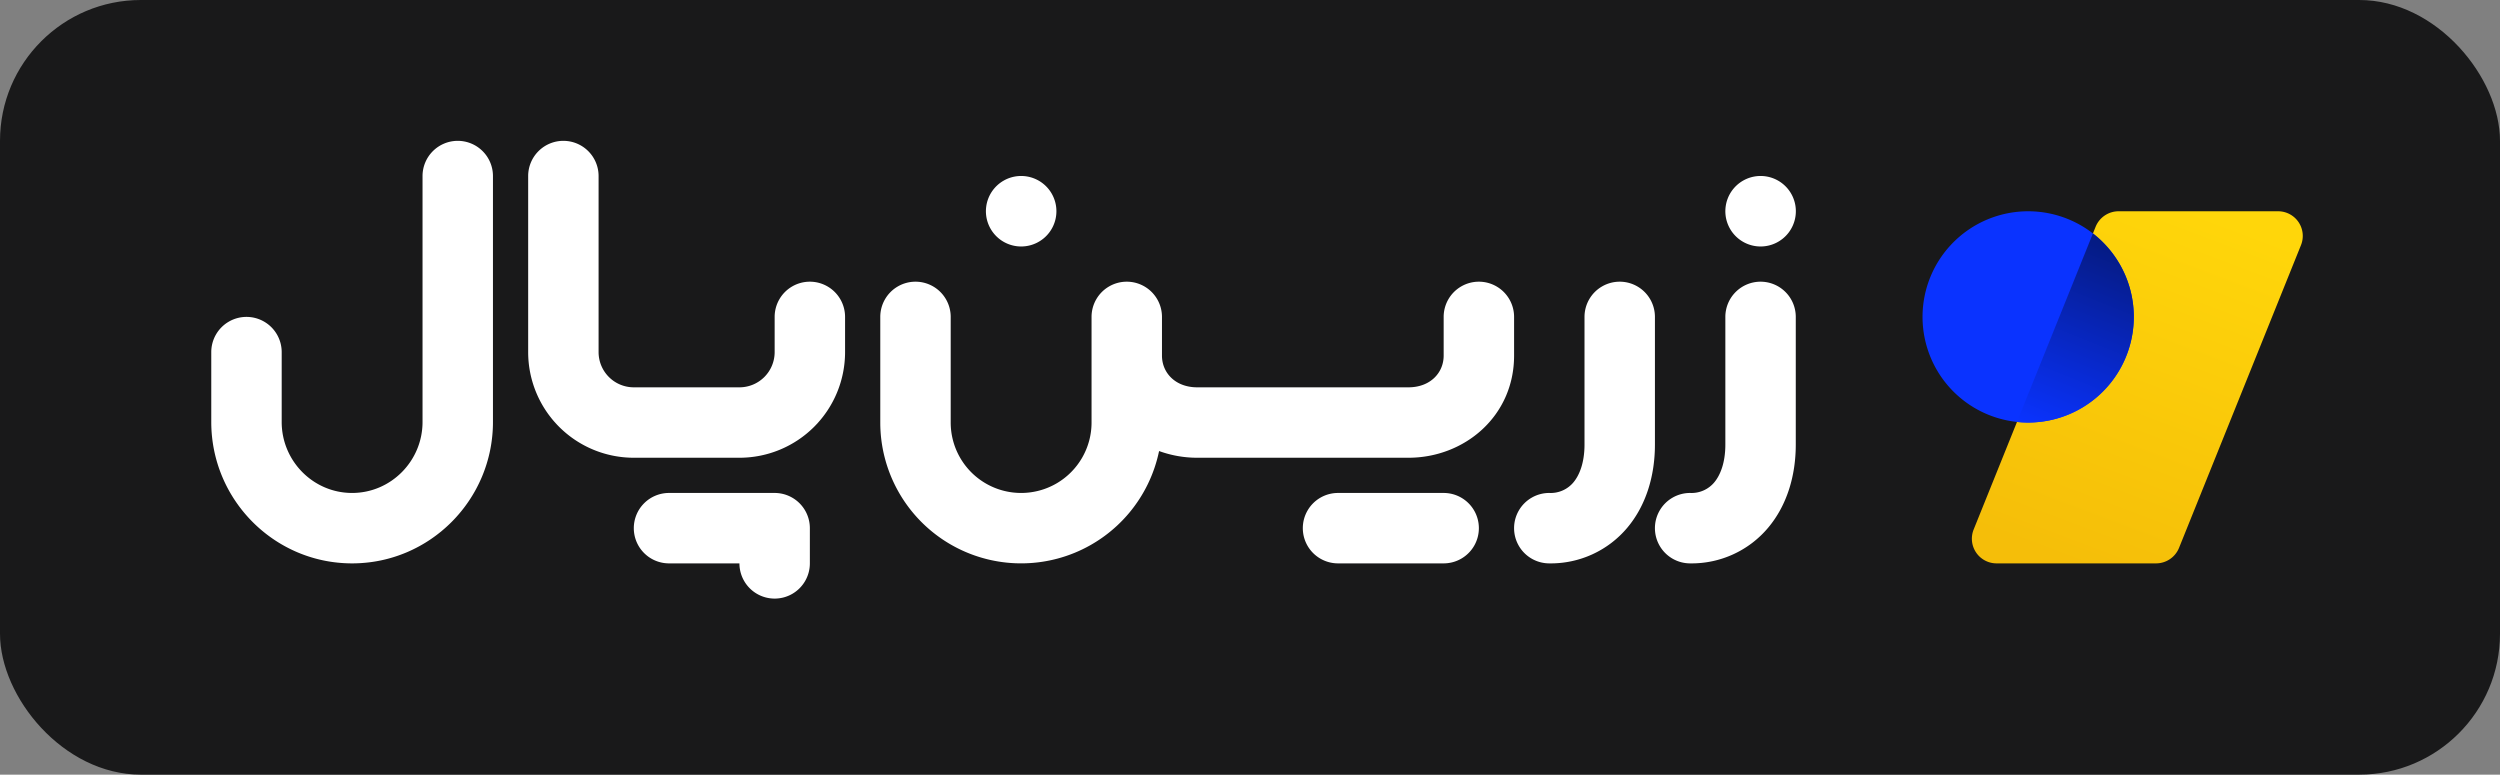 <svg id="Layer_1" data-name="Layer 1" xmlns="http://www.w3.org/2000/svg" xmlns:xlink="http://www.w3.org/1999/xlink" viewBox="0 0 1775 550">
  <rect x="0" y="0" width="1775" height="550" fill="#808080" stroke="none"/>
  <defs>
    <style>
      .cls-1 {
        fill: none;
        stroke: #fff;
        stroke-miterlimit: 10;
        stroke-width: 20px;
      }

      .cls-2 {
        fill: #19191a;
      }

      .cls-3 {
        fill: #fff;
        fill-rule: evenodd;
      }

      .cls-4 {
        fill: url(#linear-gradient);
      }

      .cls-5 {
        fill: #0a33ff;
      }

      .cls-6 {
        fill: url(#linear-gradient-2);
      }
    </style>
    <linearGradient id="linear-gradient" x1="1564.605" y1="-4980.194" x2="1470.125" y2="-5230.519" gradientTransform="matrix(1, 0, 0, -1, 0, -4830)" gradientUnits="userSpaceOnUse">
      <stop offset="0" stop-color="#ffd60a"/>
      <stop offset="1" stop-color="#f5be09"/>
    </linearGradient>
    <linearGradient id="linear-gradient-2" x1="1511.029" y1="-5006.105" x2="1457.461" y2="-5139.614" gradientTransform="matrix(1, 0, 0, -1, 0, -4830)" gradientUnits="userSpaceOnUse">
      <stop offset="0" stop-color="#051a80"/>
      <stop offset="1" stop-color="#0a33ff"/>
    </linearGradient>
  </defs>
  <polygon class="cls-1" points="2175 1850 -6825 1850 -6825 -700 -13775 -700 -13775 -9400 2175 -9400 2175 1850"/>
  <g>
    <rect class="cls-2" width="1775" height="550" rx="100"/>
    <g>
      <path class="cls-3" d="M400,100a25,25,0,0,1,25,25V250a25,25,0,0,0,25,25h75a25,25,0,0,0,25-25V225a25,25,0,0,1,50,0v25a74.999,74.999,0,0,1-75,75H450a74.999,74.999,0,0,1-75-75V125A25,25,0,0,1,400,100Z"/>
      <path class="cls-3" d="M450,375a25,25,0,0,1,25-25h75a25,25,0,0,1,25,25v25a25,25,0,0,1-50,0H475A25,25,0,0,1,450,375Z"/>
      <path class="cls-3" d="M325,100a25,25,0,0,1,25,25V299.642C350,354.873,305.217,400,249.99,400S150,354.873,150,299.642V250a25,25,0,0,1,50,0v49.642C200,327.257,222.375,350,249.99,350S300,327.257,300,299.642V125A25,25,0,0,1,325,100Z"/>
      <path class="cls-3" d="M1250.003,175a25.027,25.027,0,1,0-17.672-7.33A24.994,24.994,0,0,0,1250.003,175Z"/>
      <path class="cls-3" d="M725.003,175a25.027,25.027,0,1,0-17.672-7.33A24.994,24.994,0,0,0,725.003,175Z"/>
      <path class="cls-3" d="M1250,200a25,25,0,0,0-25,25v90.625c0,13.155-3.7,21.898-7.893,26.89A21.033,21.033,0,0,1,1200,350a25,25,0,0,0,0,50,70.951,70.951,0,0,0,55.392-25.328C1268.7,358.83,1275,337.887,1275,315.625V225a25,25,0,0,0-25-25Z"/>
      <path class="cls-3" d="M1175,225a25,25,0,0,0-50,0v90.625c0,13.155-3.7,21.898-7.893,26.89A21.033,21.033,0,0,1,1100,350a25,25,0,0,0,0,50,70.951,70.951,0,0,0,55.392-25.328C1168.7,358.83,1175,337.887,1175,315.625Z"/>
      <path class="cls-3" d="M1025,350H950a25,25,0,0,0,0,50h75a25,25,0,0,0,0-50Z"/>
      <path class="cls-3" d="M1075,225a25,25,0,0,0-50,0v27.5c0,12.152-9.477,22.5-25,22.5H850c-15.523,0-25-10.348-25-22.5V225a25,25,0,0,0-50,0v75a50,50,0,0,1-100,0V225a25,25,0,0,0-50,0v75a100.01,100.01,0,0,0,197.947,20.24A79.18,79.18,0,0,0,850,325h150c39.705,0,75-29.422,75-72.5Z"/>
    </g>
    <g>
      <path class="cls-4" d="M1487.89,161.001A17.626,17.626,0,0,1,1504.255,150h113.102a17.514,17.514,0,0,1,16.365,23.999L1547.11,389a17.627,17.627,0,0,1-16.365,11H1417.642a17.514,17.514,0,0,1-16.365-24Z"/>
      <path class="cls-5" d="M1440,300a75,75,0,1,0-75-75A74.999,74.999,0,0,0,1440,300Z"/>
      <path class="cls-6" d="M1515,225a75.055,75.055,0,0,1-82.938,74.585L1485.98,165.744A74.867,74.867,0,0,1,1515,225Z"/>
    </g>
  </g>
</svg>
